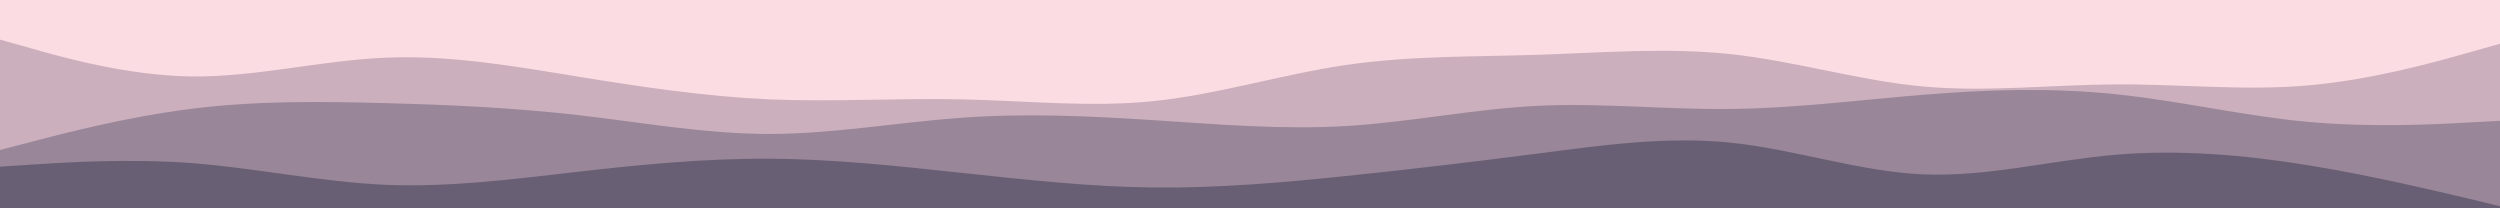 <svg id="visual" viewBox="0 0 1200 100" width="1200" height="100" xmlns="http://www.w3.org/2000/svg" xmlns:xlink="http://www.w3.org/1999/xlink" version="1.1"><rect x="0" y="0" width="1200" height="100" fill="#fbdce2"></rect><path d="M0 37L15.3 37C30.7 37 61.3 37 92.2 32.7C123 28.3 154 19.7 184.8 17.5C215.7 15.3 246.3 19.7 277 23.5C307.7 27.3 338.3 30.7 369.2 32.5C400 34.3 431 34.7 461.8 34C492.7 33.3 523.3 31.7 554 29.3C584.7 27 615.3 24 646 22.5C676.7 21 707.3 21 738.2 21.5C769 22 800 23 830.8 25C861.7 27 892.3 30 923 32C953.7 34 984.3 35 1015.2 32C1046 29 1077 22 1107.8 18C1138.7 14 1169.3 13 1184.7 12.5L1200 12L1200 101L1184.7 101C1169.3 101 1138.7 101 1107.8 101C1077 101 1046 101 1015.2 101C984.3 101 953.7 101 923 101C892.3 101 861.7 101 830.8 101C800 101 769 101 738.2 101C707.3 101 676.7 101 646 101C615.3 101 584.7 101 554 101C523.3 101 492.7 101 461.8 101C431 101 400 101 369.2 101C338.3 101 307.7 101 277 101C246.3 101 215.7 101 184.8 101C154 101 123 101 92.2 101C61.3 101 30.7 101 15.3 101L0 101Z" fill="#fbdce2"></path><path d="M0 19L15.3 23.3C30.7 27.7 61.3 36.3 92.2 36.7C123 37 154 29 184.8 27.7C215.7 26.3 246.3 31.7 277 36.7C307.7 41.7 338.3 46.3 369.2 47.7C400 49 431 47 461.8 47.7C492.7 48.3 523.3 51.7 554 48.5C584.7 45.3 615.3 35.7 646 31.2C676.7 26.7 707.3 27.3 738.2 26.3C769 25.3 800 22.7 830.8 26C861.7 29.3 892.3 38.7 923 41.5C953.7 44.3 984.3 40.7 1015.2 40.5C1046 40.3 1077 43.7 1107.8 41C1138.7 38.3 1169.3 29.7 1184.7 25.3L1200 21L1200 101L1184.7 101C1169.3 101 1138.7 101 1107.8 101C1077 101 1046 101 1015.2 101C984.3 101 953.7 101 923 101C892.3 101 861.7 101 830.8 101C800 101 769 101 738.2 101C707.3 101 676.7 101 646 101C615.3 101 584.7 101 554 101C523.3 101 492.7 101 461.8 101C431 101 400 101 369.2 101C338.3 101 307.7 101 277 101C246.3 101 215.7 101 184.8 101C154 101 123 101 92.2 101C61.3 101 30.7 101 15.3 101L0 101Z" fill="#cbafbc"></path><path d="M0 72L15.3 68C30.7 64 61.3 56 92.2 52.2C123 48.3 154 48.7 184.8 49.5C215.7 50.3 246.3 51.7 277 55.2C307.7 58.7 338.3 64.3 369.2 64.3C400 64.3 431 58.7 461.8 56.5C492.7 54.3 523.3 55.7 554 57.7C584.7 59.7 615.3 62.3 646 60.5C676.7 58.7 707.3 52.3 738.2 50.8C769 49.3 800 52.7 830.8 52.3C861.7 52 892.3 48 923 45.5C953.7 43 984.3 42 1015.2 45.2C1046 48.3 1077 55.7 1107.8 58.5C1138.7 61.3 1169.3 59.7 1184.7 58.8L1200 58L1200 101L1184.7 101C1169.3 101 1138.7 101 1107.8 101C1077 101 1046 101 1015.2 101C984.3 101 953.7 101 923 101C892.3 101 861.7 101 830.8 101C800 101 769 101 738.2 101C707.3 101 676.7 101 646 101C615.3 101 584.7 101 554 101C523.3 101 492.7 101 461.8 101C431 101 400 101 369.2 101C338.3 101 307.7 101 277 101C246.3 101 215.7 101 184.8 101C154 101 123 101 92.2 101C61.3 101 30.7 101 15.3 101L0 101Z" fill="#998698"></path><path d="M0 80L15.3 79C30.7 78 61.3 76 92.2 78.3C123 80.7 154 87.3 184.8 88.7C215.7 90 246.3 86 277 82.5C307.7 79 338.3 76 369.2 76.2C400 76.3 431 79.7 461.8 83C492.7 86.3 523.3 89.7 554 90C584.7 90.3 615.3 87.7 646 84.5C676.7 81.3 707.3 77.7 738.2 73.7C769 69.7 800 65.3 830.8 68.5C861.7 71.7 892.3 82.3 923 83.7C953.7 85 984.3 77 1015.2 74.3C1046 71.7 1077 74.3 1107.8 79.3C1138.7 84.3 1169.3 91.7 1184.7 95.3L1200 99L1200 101L1184.7 101C1169.3 101 1138.7 101 1107.8 101C1077 101 1046 101 1015.2 101C984.3 101 953.7 101 923 101C892.3 101 861.7 101 830.8 101C800 101 769 101 738.2 101C707.3 101 676.7 101 646 101C615.3 101 584.7 101 554 101C523.3 101 492.7 101 461.8 101C431 101 400 101 369.2 101C338.3 101 307.7 101 277 101C246.3 101 215.7 101 184.8 101C154 101 123 101 92.2 101C61.3 101 30.7 101 15.3 101L0 101Z" fill="#685f74"></path></svg>